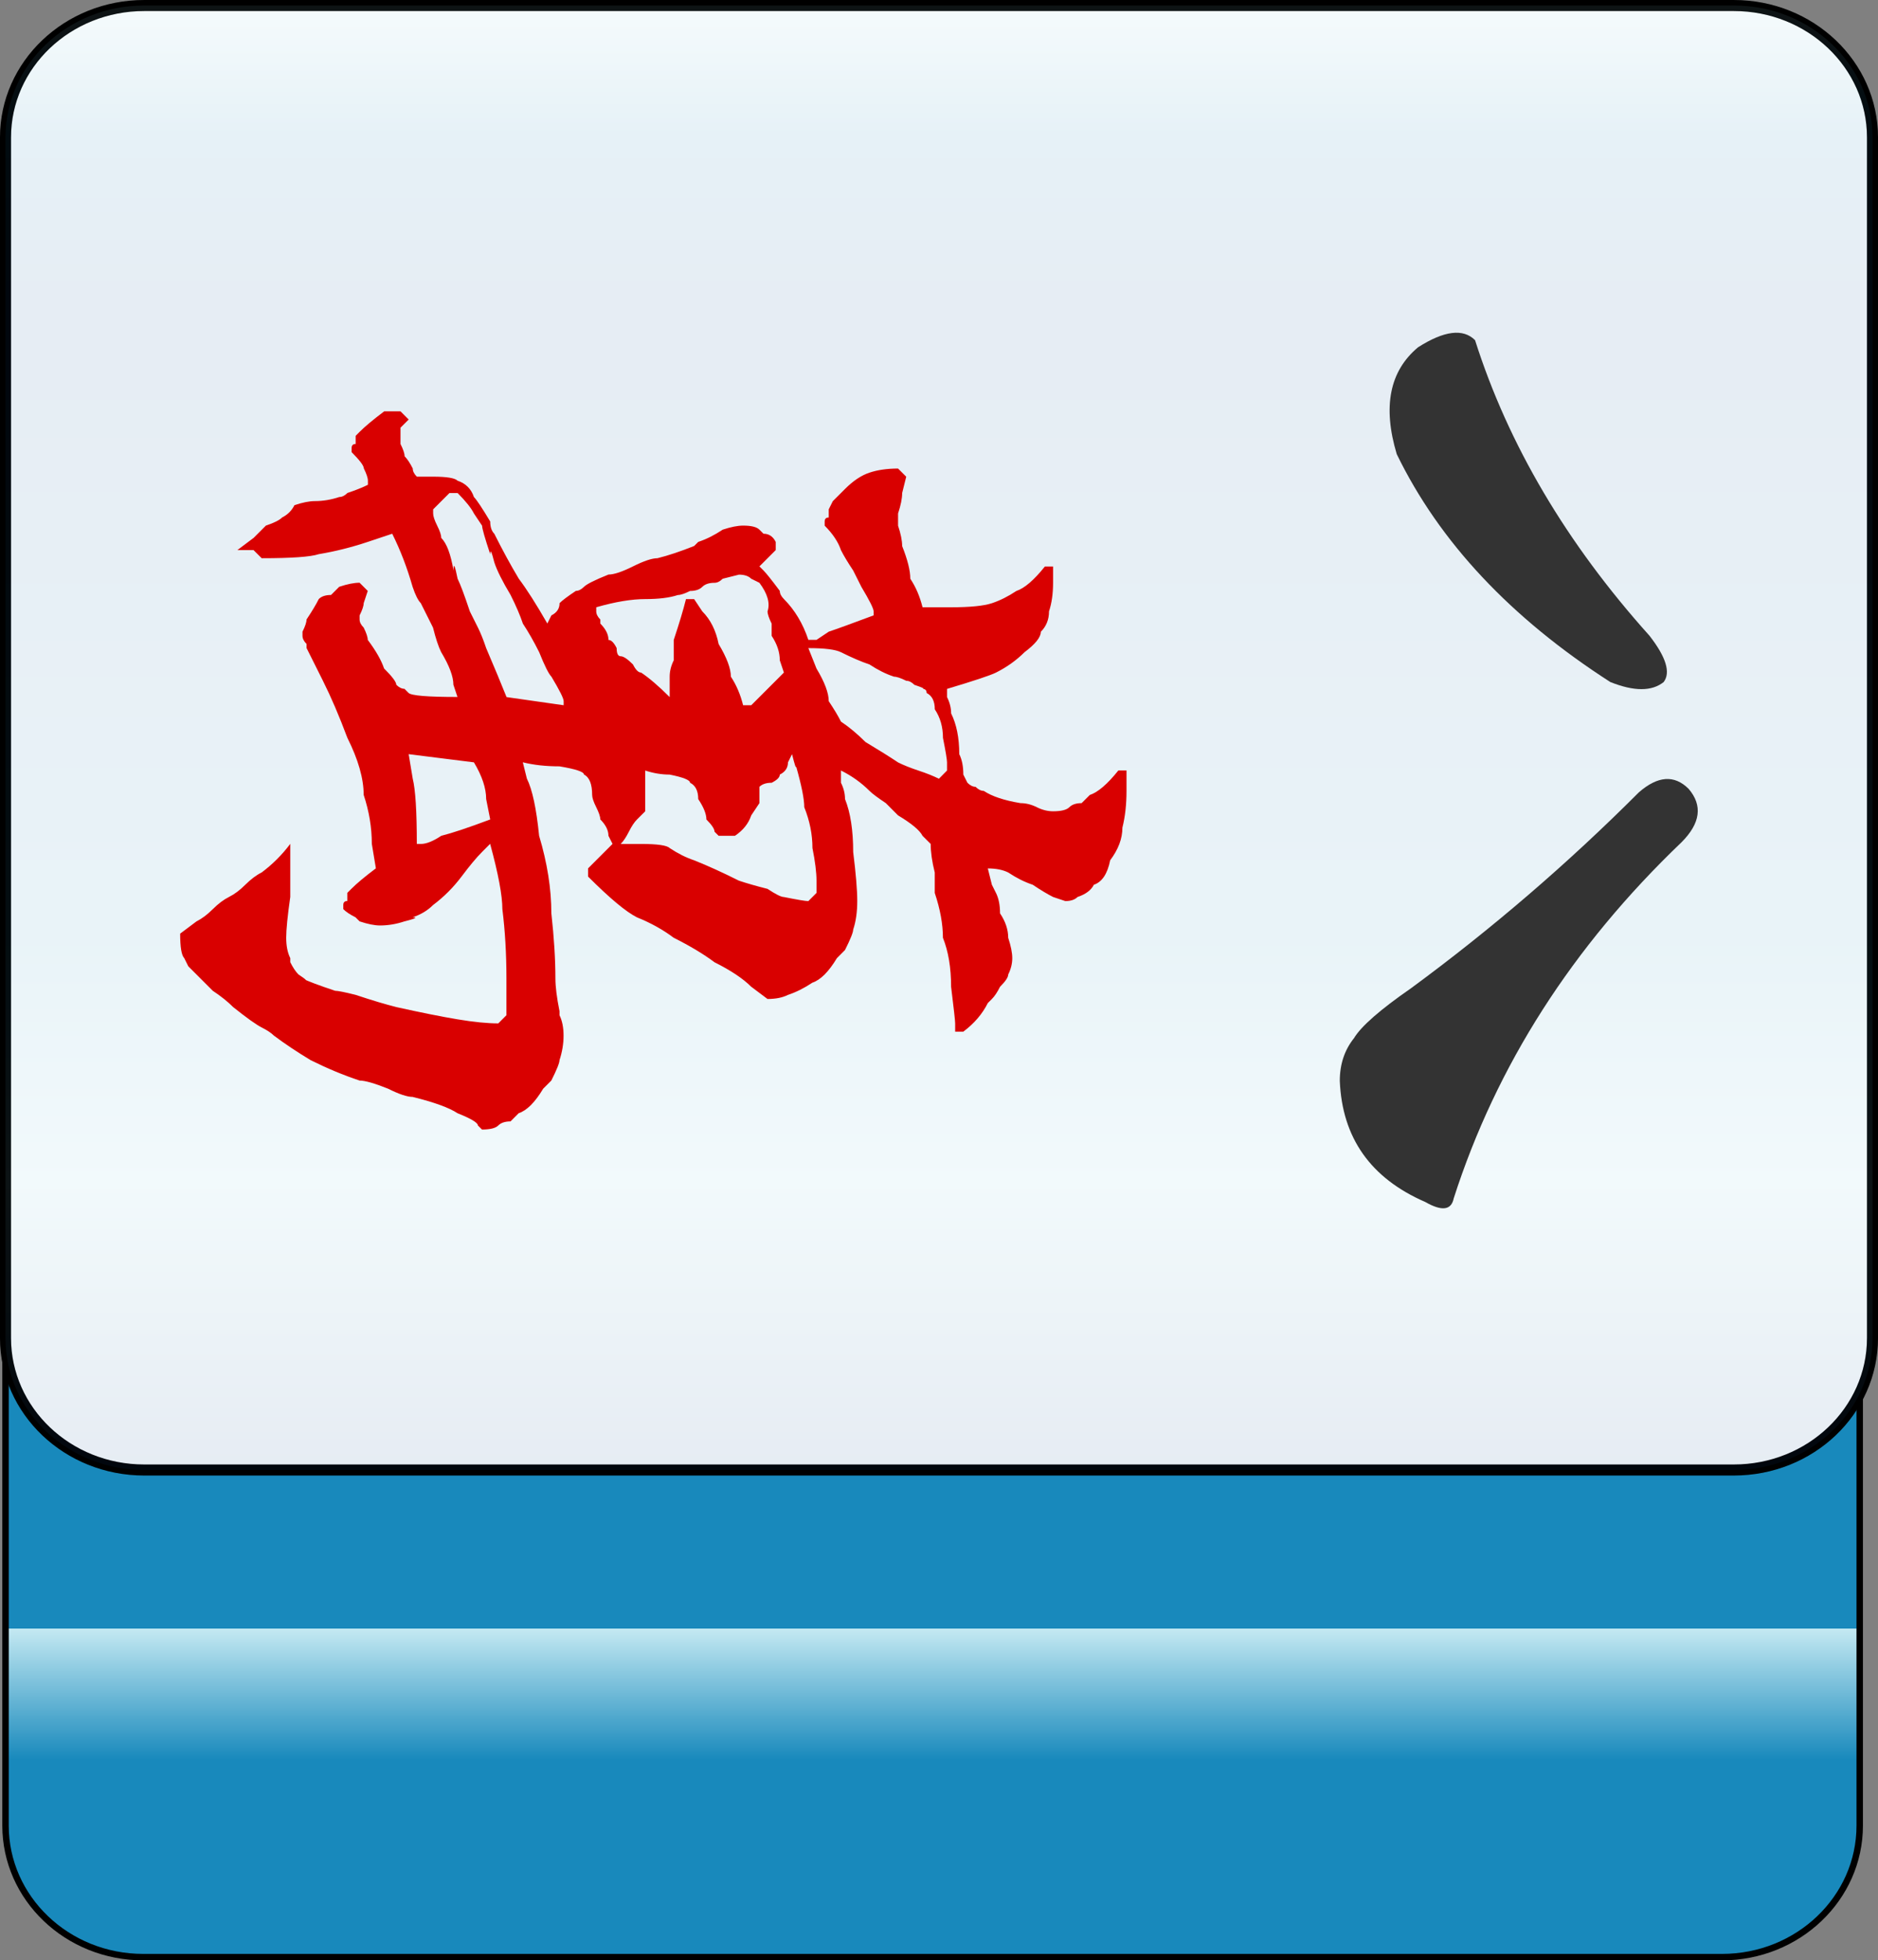 <?xml version="1.0" encoding="utf-8"?>
<!-- Generator: Adobe Illustrator 12.0.0, SVG Export Plug-In . SVG Version: 6.00 Build 51448)  -->
<!DOCTYPE svg PUBLIC "-//W3C//DTD SVG 1.1//EN" "http://www.w3.org/Graphics/SVG/1.1/DTD/svg11.dtd">
<svg  version="1.1"
	 xmlns:x="http://ns.adobe.com/Extensibility/1.0/" xmlns:i="http://ns.adobe.com/AdobeIllustrator/10.0/" xmlns:graph="http://ns.adobe.com/Graphs/1.0/" i:viewOrigin="-0.3208 113.645" i:rulerOrigin="0 0" i:pageBounds="0 113 108 0"
	 xmlns="http://www.w3.org/2000/svg" xmlns:xlink="http://www.w3.org/1999/xlink" xmlns:a="http://ns.adobe.com/AdobeSVGViewerExtensions/3.0/"
	 width="109.1" height="113.832" viewBox="0 0 109.1 113.832" overflow="visible" enable-background="new 0 0 109.1 113.832"
	 xml:space="preserve">
<rect x="0" y="0" width="109.1" height="113.832" fill="#808080" stroke="none"/>
<g id="图层_1" i:layer="yes" i:dimmedPercent="50" i:rgbTrio="#4F008000FFFF">
	<g>
		
			<linearGradient id="XMLID_3_" gradientUnits="userSpaceOnUse" x1="935.434" y1="81.001" x2="1020.227" y2="81.001" gradientTransform="matrix(0 -1 1 0 -26.822 1049.079)">
			<stop  offset="0.135" style="stop-color:#1889BC"/>
			<stop  offset="0.225" style="stop-color:#C4E9F2"/>
			<a:midPointStop  offset="0.135" style="stop-color:#1889BC"/>
			<a:midPointStop  offset="0.5" style="stop-color:#1889BC"/>
			<a:midPointStop  offset="0.225" style="stop-color:#C4E9F2"/>
		</linearGradient>
		<path i:knockout="Off" fill="url(#XMLID_3_)" stroke="#000000" stroke-width="0.374" d="M100.037,28.852
			c4.418,0,8.001,3.42,8.001,7.638v69.518c0,4.218-3.583,7.638-8.001,7.638H8.321c-4.418,0-8-3.42-8-7.638V36.49
			c0-4.218,3.582-7.638,8-7.638H100.037z"/>
		<path i:knockout="Off" fill="#FFFFFF" stroke="#000000" stroke-width="0.641" d="M8.377,85.36c-4.449,0-8.057-3.43-8.057-7.66
			V7.98c0-4.23,3.607-7.659,8.057-7.659h92.348c4.447,0,8.055,3.429,8.055,7.659V77.7c0,4.23-3.607,7.66-8.055,7.66H8.377z"/>
		
			<linearGradient id="XMLID_4_" gradientUnits="userSpaceOnUse" x1="-229.909" y1="-254.262" x2="-144.87" y2="-254.262" gradientTransform="matrix(0 1 -1 0 -199.712 230.23)">
			<stop  offset="0" style="stop-color:#A3DDEA"/>
			<stop  offset="0.09" style="stop-color:#0678B3"/>
			<stop  offset="0.213" style="stop-color:#094C91"/>
			<stop  offset="0.64" style="stop-color:#2890C0"/>
			<stop  offset="0.803" style="stop-color:#82D0E3"/>
			<stop  offset="1" style="stop-color:#09468C"/>
			<a:midPointStop  offset="0" style="stop-color:#A3DDEA"/>
			<a:midPointStop  offset="0.5" style="stop-color:#A3DDEA"/>
			<a:midPointStop  offset="0.09" style="stop-color:#0678B3"/>
			<a:midPointStop  offset="0.5" style="stop-color:#0678B3"/>
			<a:midPointStop  offset="0.213" style="stop-color:#094C91"/>
			<a:midPointStop  offset="0.5" style="stop-color:#094C91"/>
			<a:midPointStop  offset="0.64" style="stop-color:#2890C0"/>
			<a:midPointStop  offset="0.5" style="stop-color:#2890C0"/>
			<a:midPointStop  offset="0.803" style="stop-color:#82D0E3"/>
			<a:midPointStop  offset="0.5" style="stop-color:#82D0E3"/>
			<a:midPointStop  offset="1" style="stop-color:#09468C"/>
		</linearGradient>
		<path i:knockout="Off" opacity="0.1" fill="url(#XMLID_4_)" stroke="#000000" stroke-width="0.641" d="M8.377,85.36
			c-4.449,0-8.057-3.43-8.057-7.66V7.98c0-4.23,3.607-7.659,8.057-7.659h92.348c4.448,0,8.055,3.429,8.055,7.659V77.7
			c0,4.23-3.606,7.66-8.055,7.66H8.377z"/>
		<g>
			<path i:knockout="Off" fill="#333333" d="M95.824,36.915c0.965,1.24,1.24,2.137,0.826,2.689c-0.689,0.551-1.723,0.551-3.102,0
				c-5.789-3.723-9.926-8.135-12.406-13.234c-0.828-2.758-0.414-4.826,1.24-6.205c1.516-0.965,2.619-1.102,3.309-0.412
				C87.621,25.817,90.998,31.538,95.824,36.915z M78.66,60.282c0.414-0.689,1.518-1.654,3.309-2.895
				c4.688-3.445,9.1-7.236,13.234-11.373c1.104-0.965,2.068-1.033,2.896-0.207c0.826,0.965,0.688,2-0.414,3.102
				c-6.342,6.066-10.754,12.959-13.234,20.68c-0.139,0.689-0.689,0.758-1.654,0.207c-3.172-1.379-4.826-3.723-4.963-7.031
				C77.833,61.799,78.109,60.971,78.66,60.282z"/>
		</g>
		<path i:knockout="Off" fill="#D90000" d="M65.443,45.926c0,0.791-0.08,1.502-0.238,2.133c0,0.633-0.236,1.264-0.711,1.896
			c-0.158,0.789-0.473,1.262-0.947,1.42c-0.158,0.316-0.475,0.553-0.947,0.711c-0.158,0.158-0.395,0.238-0.711,0.238l-0.711-0.238
			c-0.316-0.158-0.711-0.395-1.184-0.711c-0.475-0.158-0.949-0.395-1.422-0.711c-0.316-0.158-0.711-0.236-1.186-0.236l0.236,0.947
			c0.316,0.633,0.396,0.791,0.238,0.475c0.158,0.316,0.236,0.711,0.236,1.186c0.316,0.473,0.475,0.947,0.475,1.42
			c0.156,0.475,0.236,0.869,0.236,1.186s-0.08,0.631-0.236,0.947c0,0.158-0.158,0.395-0.475,0.711
			c-0.158,0.316-0.316,0.553-0.475,0.711l-0.236,0.236c-0.316,0.633-0.79,1.186-1.423,1.66h-0.473v-0.475
			c0-0.158-0.08-0.869-0.236-2.133c0-1.105-0.158-2.053-0.475-2.844c0-0.789-0.158-1.658-0.475-2.605c0-0.316,0-0.711,0-1.186
			c-0.158-0.631-0.236-1.184-0.236-1.658l-0.475-0.473c-0.158-0.316-0.631-0.711-1.422-1.186c-0.158-0.158-0.395-0.395-0.709-0.711
			c-0.475-0.316-0.791-0.553-0.949-0.711c-0.473-0.473-1.025-0.869-1.658-1.184v0.236v0.475c0.158,0.314,0.236,0.631,0.236,0.947
			c0.316,0.789,0.475,1.816,0.475,3.08c0.158,1.264,0.236,2.211,0.236,2.844c0,0.631-0.078,1.184-0.236,1.658
			c0,0.158-0.158,0.553-0.475,1.184c-0.158,0.158-0.314,0.316-0.473,0.475c-0.475,0.789-0.949,1.264-1.422,1.422
			c-0.475,0.316-0.947,0.553-1.422,0.711c-0.316,0.158-0.711,0.236-1.186,0.236l-0.947-0.711c-0.473-0.473-1.184-0.947-2.133-1.422
			c-0.631-0.473-1.422-0.947-2.369-1.422c-0.631-0.473-1.342-0.867-2.133-1.184c-0.631-0.316-1.578-1.105-2.842-2.369v-0.475
			l1.422-1.422l-0.238-0.473c0-0.316-0.158-0.633-0.473-0.949c0-0.158-0.08-0.395-0.238-0.711c-0.158-0.314-0.236-0.553-0.236-0.709
			c0-0.633-0.158-1.027-0.475-1.186c0-0.158-0.473-0.316-1.42-0.475c-0.791,0-1.502-0.078-2.133-0.236l0.236,0.947
			c0.316,0.633,0.553,1.738,0.711,3.318c0.473,1.578,0.711,3.08,0.711,4.502c0.158,1.42,0.236,2.684,0.236,3.791
			c0,0.473,0.08,1.105,0.238,1.895v0.236c0.156,0.316,0.236,0.711,0.236,1.186c0,0.473-0.08,0.947-0.236,1.422
			c0,0.158-0.158,0.553-0.475,1.184c-0.158,0.158-0.316,0.316-0.475,0.475c-0.473,0.789-0.947,1.264-1.422,1.422
			c-0.158,0.158-0.314,0.316-0.473,0.475c-0.316,0-0.553,0.078-0.711,0.236s-0.475,0.236-0.947,0.236l-0.238-0.236
			c0-0.158-0.395-0.395-1.184-0.711c-0.475-0.316-1.344-0.633-2.607-0.947c-0.316,0-0.789-0.158-1.422-0.475
			c-0.789-0.316-1.342-0.475-1.658-0.475c-0.947-0.314-1.895-0.711-2.844-1.184c-0.789-0.475-1.5-0.949-2.131-1.422
			c-0.158-0.158-0.395-0.316-0.711-0.475s-0.869-0.553-1.66-1.184c-0.314-0.316-0.709-0.633-1.184-0.947
			c-0.316-0.316-0.553-0.555-0.711-0.711c-0.158-0.158-0.395-0.396-0.711-0.711l-0.236-0.475c-0.158-0.158-0.238-0.633-0.238-1.422
			l0.949-0.711c0.316-0.158,0.631-0.395,0.947-0.711s0.633-0.553,0.947-0.711c0.316-0.158,0.633-0.395,0.947-0.711
			c0.316-0.314,0.633-0.553,0.949-0.711c0.631-0.473,1.184-1.025,1.658-1.658v0.711c0,0.475,0,1.264,0,2.369
			c-0.158,1.105-0.236,1.896-0.236,2.369c0,0.475,0.078,0.869,0.236,1.186v0.236c0.158,0.316,0.316,0.553,0.475,0.711
			c0.473,0.316,0.551,0.395,0.236,0.238c0.314,0.156,0.947,0.395,1.895,0.711c0.158,0,0.553,0.078,1.186,0.236
			c0.947,0.314,1.738,0.553,2.369,0.711c1.422,0.314,2.605,0.553,3.555,0.711c0.947,0.158,1.736,0.236,2.369,0.236l0.473-0.475
			v-2.131c0-1.422-0.078-2.766-0.236-4.029c0-0.789-0.236-2.053-0.711-3.791l-0.473,0.475c-0.316,0.316-0.711,0.789-1.186,1.422
			c-0.475,0.631-1.027,1.184-1.658,1.658c-0.316,0.316-0.711,0.553-1.186,0.711c0.316,0,0.158,0.078-0.473,0.236
			c-0.475,0.158-0.949,0.238-1.422,0.238c-0.316,0-0.711-0.08-1.186-0.238l-0.236-0.236c-0.316-0.158-0.553-0.316-0.711-0.475
			v-0.236c0-0.158,0.078-0.236,0.236-0.236c0-0.158,0-0.316,0-0.475l0.238-0.236c0.314-0.316,0.789-0.711,1.42-1.186l-0.236-1.422
			c0-0.947-0.158-1.895-0.473-2.842c0-0.949-0.316-2.055-0.949-3.318c-0.473-1.264-0.947-2.369-1.422-3.316
			c-0.158-0.316-0.314-0.633-0.473-0.947c-0.158-0.316-0.316-0.633-0.475-0.949v-0.236c-0.158-0.158-0.236-0.316-0.236-0.475v-0.236
			c0.158-0.316,0.236-0.553,0.236-0.711c0.316-0.475,0.553-0.869,0.711-1.186c0.158-0.158,0.395-0.236,0.711-0.236
			c0.158-0.158,0.316-0.316,0.475-0.475c0.473-0.158,0.867-0.236,1.184-0.236l0.475,0.475l-0.236,0.711
			c0,0.156-0.08,0.395-0.238,0.711v0.236c0,0.158,0.08,0.314,0.238,0.473c0.156,0.316,0.236,0.555,0.236,0.713
			c0.473,0.631,0.789,1.184,0.947,1.658c0.475,0.473,0.711,0.789,0.711,0.947c0.158,0.158,0.316,0.236,0.475,0.236l0.236,0.238
			c0.158,0.158,1.105,0.236,2.844,0.236l-0.238-0.711c0-0.475-0.236-1.105-0.711-1.895c-0.158-0.316-0.314-0.791-0.473-1.424
			c-0.316-0.631-0.553-1.105-0.711-1.42c-0.158-0.158-0.316-0.475-0.475-0.949c-0.316-1.105-0.711-2.133-1.184-3.08l-1.422,0.475
			c-0.949,0.316-1.896,0.553-2.844,0.711c-0.475,0.158-1.58,0.236-3.316,0.236l-0.475-0.473H13.79l0.947-0.711
			c0.158-0.158,0.395-0.396,0.711-0.711c0.475-0.158,0.789-0.316,0.947-0.475c0.316-0.158,0.553-0.395,0.711-0.711
			c0.475-0.158,0.869-0.236,1.186-0.236c0.473,0,0.947-0.08,1.422-0.238c0.156,0,0.314-0.078,0.473-0.236
			c0.475-0.158,0.869-0.316,1.186-0.473v-0.238c0-0.158-0.08-0.395-0.236-0.711c0-0.158-0.238-0.473-0.711-0.947v-0.236
			c0-0.158,0.078-0.238,0.236-0.238c0-0.158,0-0.314,0-0.473l0.236-0.238c0.316-0.314,0.791-0.711,1.422-1.184h0.947l0.475,0.475
			l-0.475,0.473v0.475v0.473c0.158,0.316,0.238,0.553,0.238,0.711c0.156,0.158,0.314,0.395,0.473,0.711
			c0,0.158,0.08,0.316,0.238,0.475h0.947c0.789,0,1.264,0.078,1.422,0.236c0.473,0.158,0.789,0.475,0.947,0.947
			c0.158,0.158,0.475,0.633,0.947,1.422c0,0.316,0.08,0.553,0.238,0.711c0.473,0.947,0.947,1.816,1.42,2.607
			c0.475,0.631,1.027,1.5,1.66,2.605l0.236-0.473c0.316-0.158,0.475-0.396,0.475-0.711c0.156-0.158,0.473-0.396,0.947-0.711
			c0.158,0,0.314-0.08,0.473-0.238s0.633-0.395,1.422-0.711c0.316,0,0.791-0.158,1.422-0.473c0.633-0.316,1.105-0.475,1.422-0.475
			c0.633-0.158,1.342-0.395,2.133-0.711l0.236-0.236c0.475-0.158,0.947-0.395,1.422-0.711c0.475-0.158,0.869-0.236,1.186-0.236
			c0.473,0,0.789,0.078,0.947,0.236l0.236,0.236c0.316,0,0.553,0.158,0.711,0.475v0.475l-0.947,0.947l0.236,0.236
			c0.158,0.158,0.475,0.553,0.947,1.186c0,0.156,0.08,0.314,0.238,0.473c0.631,0.633,1.105,1.422,1.422,2.371h0.473l0.711-0.475
			c0.475-0.158,1.344-0.475,2.607-0.947V35.5c0-0.158-0.238-0.631-0.711-1.422c-0.158-0.316-0.316-0.631-0.475-0.947
			c-0.316-0.475-0.553-0.869-0.711-1.184c-0.158-0.475-0.475-0.949-0.947-1.422v-0.238c0-0.158,0.078-0.236,0.236-0.236
			c0-0.158,0-0.316,0-0.475l0.236-0.473c0.316-0.316,0.553-0.553,0.711-0.711c0.475-0.475,0.949-0.791,1.422-0.947
			c0.475-0.158,1.027-0.238,1.658-0.238l0.475,0.475l-0.236,0.947c0,0.316-0.08,0.711-0.238,1.186v0.236v0.475
			c0.158,0.473,0.238,0.867,0.238,1.184c0.314,0.791,0.473,1.422,0.473,1.896c0.316,0.473,0.553,1.025,0.711,1.658h1.66
			c1.105,0,1.896-0.08,2.368-0.236c0.475-0.158,0.949-0.396,1.422-0.711c0.475-0.158,1.027-0.633,1.658-1.422h0.475v0.947
			c0,0.633-0.078,1.186-0.236,1.658c0,0.475-0.158,0.869-0.475,1.186c0,0.316-0.316,0.711-0.947,1.186
			c-0.475,0.473-1.027,0.867-1.658,1.184c-0.316,0.158-1.265,0.475-2.845,0.947v0.238v0.236c0.158,0.316,0.238,0.631,0.238,0.947
			c0.314,0.633,0.473,1.422,0.473,2.369c0.158,0.316,0.236,0.711,0.236,1.186l0.238,0.475c0.158,0.156,0.314,0.236,0.473,0.236
			c0.158,0.158,0.317,0.236,0.476,0.236c0.473,0.316,1.184,0.553,2.133,0.711c0.314,0,0.631,0.078,0.947,0.236
			c0.314,0.158,0.631,0.238,0.947,0.238c0.475,0,0.789-0.08,0.947-0.238s0.395-0.236,0.711-0.236
			c0.158-0.158,0.316-0.316,0.475-0.473c0.473-0.158,1.027-0.633,1.658-1.422h0.475V45.926z M32.745,40.952v-0.238
			c0-0.158-0.238-0.631-0.711-1.422c-0.158-0.158-0.395-0.631-0.711-1.42c-0.316-0.633-0.633-1.186-0.947-1.66
			c-0.158-0.475-0.396-1.027-0.711-1.658c-0.475-0.791-0.791-1.422-0.947-1.896c-0.158-0.631-0.238-0.789-0.238-0.473
			c-0.316-0.949-0.473-1.502-0.473-1.658l-0.475-0.711c-0.158-0.316-0.475-0.711-0.947-1.186H26.11l-0.947,0.947v0.238
			c0,0.158,0.078,0.395,0.236,0.711c0.158,0.314,0.236,0.553,0.236,0.711c0.316,0.314,0.553,0.947,0.711,1.895
			c0-0.475,0.08-0.316,0.238,0.475c0.158,0.314,0.395,0.947,0.711,1.895c0.156,0.316,0.314,0.633,0.473,0.947
			c0.158,0.316,0.316,0.713,0.475,1.186c0.473,1.105,0.869,2.055,1.184,2.844L32.745,40.952z M45.301,38.344
			c0-0.473-0.158-0.947-0.473-1.422c0-0.158,0-0.395,0-0.711c-0.158-0.316-0.238-0.553-0.238-0.711c0.158-0.473,0-1.025-0.473-1.658
			l-0.475-0.236c-0.158-0.158-0.395-0.238-0.711-0.238l-0.947,0.238c-0.158,0.158-0.316,0.236-0.475,0.236
			c-0.314,0-0.553,0.078-0.711,0.236s-0.395,0.238-0.709,0.238c-0.316,0.156-0.555,0.236-0.711,0.236
			c-0.475,0.158-1.107,0.236-1.896,0.236s-1.738,0.158-2.844,0.475V35.5c0,0.158,0.08,0.316,0.238,0.475v0.236
			c0.314,0.316,0.473,0.633,0.473,0.949c0.158,0,0.316,0.156,0.475,0.473c0,0.316,0.078,0.475,0.236,0.475s0.395,0.158,0.711,0.475
			c0.158,0.314,0.316,0.473,0.475,0.473c0.473,0.316,1.025,0.791,1.658,1.422v-1.186c0-0.314,0.078-0.631,0.236-0.947
			c0-0.473,0-0.869,0-1.184c0.316-0.949,0.553-1.738,0.711-2.371h0.475l0.473,0.711c0.475,0.475,0.791,1.105,0.949,1.896
			c0.473,0.789,0.711,1.422,0.711,1.895c0.314,0.475,0.553,1.027,0.711,1.66h0.473l0.475-0.475c0.158-0.158,0.395-0.395,0.711-0.711
			c0.314-0.316,0.553-0.553,0.711-0.711L45.301,38.344z M55.016,44.743v-0.475c0-0.158-0.078-0.633-0.236-1.422
			c0-0.631-0.158-1.186-0.475-1.658c0-0.475-0.158-0.789-0.473-0.947c0-0.158-0.08-0.238-0.238-0.238c0.158,0,0-0.078-0.473-0.236
			c-0.158-0.158-0.316-0.236-0.475-0.236c-0.316-0.158-0.553-0.238-0.711-0.238c-0.475-0.158-0.947-0.395-1.422-0.709
			c-0.473-0.158-1.025-0.396-1.658-0.711c-0.316-0.158-0.947-0.238-1.895-0.238l0.473,1.186c0.475,0.789,0.711,1.422,0.711,1.895
			c0.316,0.475,0.553,0.869,0.711,1.186c0.475,0.316,0.947,0.711,1.422,1.184c0.789,0.475,1.422,0.869,1.895,1.186
			c0.316,0.158,0.711,0.316,1.186,0.475c0.475,0.156,0.869,0.314,1.186,0.473L55.016,44.743z M47.434,51.85v-0.711
			c0-0.475-0.078-1.105-0.236-1.895c0-0.791-0.158-1.58-0.475-2.371c0-0.473-0.158-1.264-0.473-2.369
			c0,0.158-0.08-0.078-0.238-0.711l-0.236,0.475c0,0.316-0.158,0.553-0.475,0.711c0,0.158-0.158,0.316-0.473,0.475
			c-0.316,0-0.553,0.078-0.711,0.236v0.947l-0.475,0.711c-0.158,0.475-0.475,0.869-0.947,1.186h-0.947l-0.238-0.238
			c0-0.158-0.158-0.395-0.473-0.711c0-0.314-0.158-0.711-0.475-1.184c0-0.475-0.158-0.791-0.473-0.947
			c0-0.158-0.396-0.316-1.186-0.475c-0.475,0-0.947-0.08-1.422-0.236v2.369l-0.475,0.473c-0.158,0.158-0.314,0.395-0.473,0.711
			s-0.316,0.553-0.475,0.711h1.186c0.947,0,1.5,0.08,1.658,0.238c0.473,0.314,0.947,0.553,1.422,0.711
			c0.789,0.314,1.658,0.709,2.605,1.184c0.475,0.158,1.027,0.316,1.658,0.475c0.475,0.314,0.791,0.473,0.949,0.473
			c0.789,0.158,1.264,0.238,1.422,0.238L47.434,51.85z M28.243,46.401c0-0.633-0.238-1.344-0.711-2.133l-3.791-0.475l0.236,1.422
			c0.158,0.633,0.238,1.896,0.238,3.791h0.236c0.316,0,0.711-0.158,1.184-0.473c0.633-0.158,1.58-0.475,2.844-0.949L28.243,46.401z"
			/>
	</g>
</g>
</svg>
